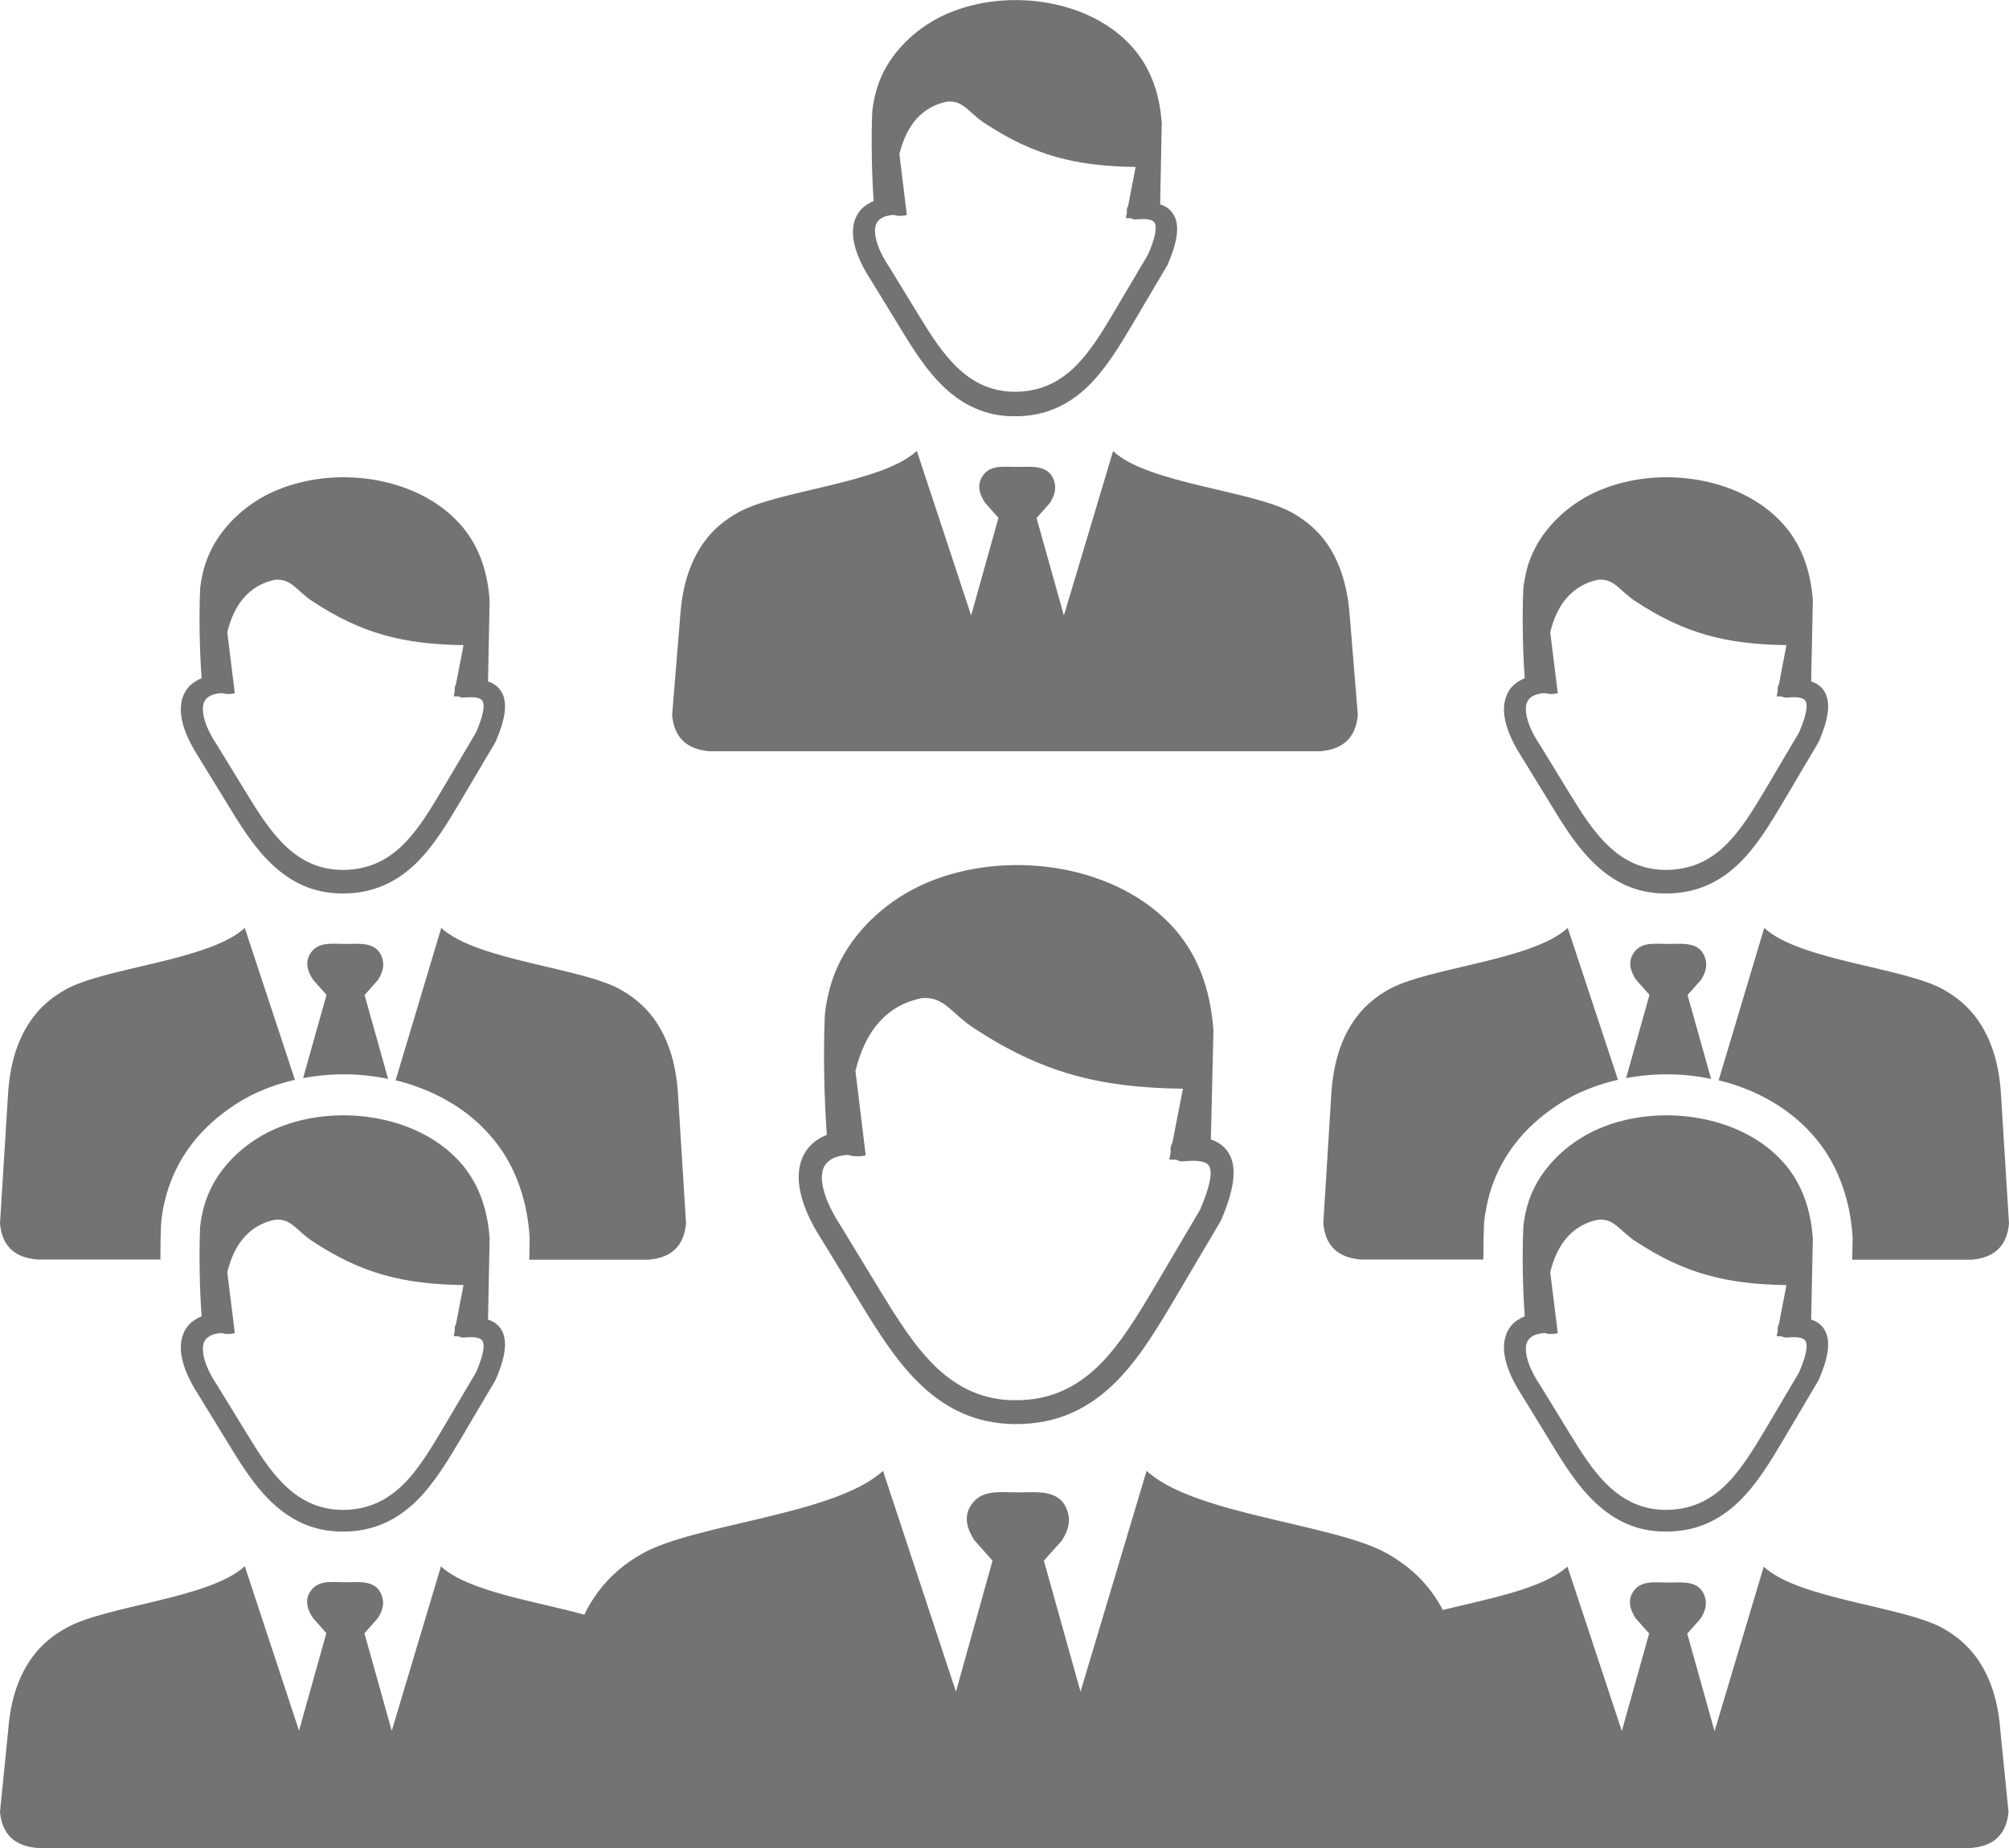<svg width="25" height="23" viewBox="0 0 25 23" fill="none" xmlns="http://www.w3.org/2000/svg">
<g clip-path="url(#clip0_173_138)">
<path d="M22.538 16.423C22.622 16.45 22.681 16.498 22.717 16.574C22.778 16.701 22.754 16.892 22.636 17.166C22.634 17.17 22.632 17.174 22.63 17.178L22.198 17.909C22.032 18.189 21.863 18.472 21.639 18.689C21.405 18.913 21.118 19.064 20.726 19.062C20.359 19.062 20.083 18.917 19.855 18.704C19.635 18.499 19.468 18.233 19.309 17.971L18.931 17.354C18.793 17.141 18.721 16.948 18.715 16.789C18.713 16.714 18.726 16.647 18.752 16.586C18.78 16.523 18.823 16.471 18.882 16.431C18.911 16.413 18.941 16.396 18.974 16.383C18.949 16.048 18.941 15.626 18.956 15.272C18.964 15.188 18.98 15.105 19.002 15.021C19.098 14.665 19.342 14.38 19.641 14.184C19.747 14.115 19.863 14.056 19.985 14.012C20.711 13.742 21.674 13.889 22.188 14.462C22.398 14.697 22.53 15.006 22.559 15.414L22.538 16.423ZM3.046 19.493L3.721 21.539L4.061 20.326L3.894 20.137C3.819 20.024 3.802 19.926 3.843 19.84C3.933 19.656 4.12 19.692 4.295 19.692C4.478 19.692 4.704 19.656 4.761 19.892C4.779 19.972 4.757 20.054 4.702 20.139L4.535 20.328L4.875 21.541L5.487 19.495C5.827 19.809 6.675 19.93 7.271 20.096C7.32 19.993 7.379 19.899 7.442 19.813C7.593 19.61 7.778 19.457 7.985 19.34C8.639 18.965 10.394 18.855 10.988 18.306L11.896 21.054L12.351 19.424L12.128 19.173C12.026 19.022 12.006 18.888 12.06 18.775C12.183 18.528 12.433 18.574 12.667 18.574C12.913 18.574 13.216 18.526 13.293 18.842C13.32 18.949 13.287 19.058 13.214 19.173L12.99 19.424L13.446 21.054L14.268 18.306C14.862 18.855 16.618 18.965 17.271 19.34C17.478 19.459 17.664 19.61 17.814 19.813C17.865 19.882 17.912 19.957 17.954 20.037C18.522 19.899 19.208 19.771 19.505 19.497L20.182 21.544L20.522 20.33L20.355 20.142C20.28 20.029 20.264 19.93 20.304 19.844C20.394 19.66 20.581 19.696 20.756 19.696C20.939 19.696 21.165 19.66 21.222 19.897C21.24 19.976 21.218 20.058 21.163 20.144L20.996 20.332L21.336 21.546L21.948 19.499C22.39 19.907 23.698 19.991 24.184 20.269C24.339 20.357 24.477 20.47 24.589 20.621C24.758 20.851 24.864 21.152 24.892 21.535L24.994 22.55C24.97 22.82 24.821 22.977 24.526 23H17.806C17.782 23.004 17.757 23.006 17.733 23.008H7.53C7.505 23.006 7.481 23.004 7.456 23H0.468C0.175 22.977 0.024 22.822 0 22.55L0.102 21.535C0.13 21.152 0.234 20.853 0.405 20.621C0.517 20.468 0.655 20.357 0.81 20.269C1.296 19.983 2.604 19.901 3.046 19.493ZM6.073 16.423C6.156 16.45 6.215 16.498 6.252 16.574C6.313 16.701 6.289 16.892 6.171 17.166C6.169 17.17 6.167 17.174 6.165 17.178L5.733 17.909C5.566 18.189 5.398 18.472 5.174 18.689C4.94 18.913 4.653 19.064 4.26 19.062C3.894 19.062 3.617 18.917 3.389 18.704C3.17 18.499 3.003 18.233 2.844 17.971L2.466 17.354C2.327 17.141 2.256 16.948 2.25 16.789C2.248 16.714 2.26 16.647 2.287 16.586C2.315 16.523 2.358 16.471 2.417 16.431C2.445 16.413 2.476 16.396 2.509 16.383C2.484 16.048 2.476 15.626 2.49 15.272C2.498 15.188 2.515 15.105 2.537 15.021C2.635 14.665 2.877 14.38 3.176 14.184C3.282 14.115 3.398 14.056 3.52 14.012C4.246 13.742 5.208 13.889 5.723 14.462C5.933 14.697 6.065 15.006 6.093 15.414L6.073 16.423ZM2.759 16.59C2.688 16.595 2.633 16.611 2.594 16.639C2.57 16.655 2.553 16.676 2.541 16.701C2.529 16.728 2.523 16.762 2.525 16.802C2.529 16.917 2.586 17.065 2.7 17.237L2.702 17.239L3.068 17.837C3.215 18.078 3.369 18.323 3.56 18.501C3.743 18.672 3.967 18.79 4.262 18.792C4.582 18.792 4.816 18.67 5.005 18.488C5.202 18.298 5.357 18.038 5.511 17.779L5.924 17.08C6.01 16.879 6.036 16.754 6.006 16.693C5.983 16.647 5.904 16.634 5.772 16.647C5.75 16.649 5.727 16.643 5.709 16.632C5.688 16.632 5.668 16.632 5.646 16.63L5.66 16.559C5.66 16.555 5.658 16.553 5.658 16.549C5.656 16.523 5.662 16.5 5.674 16.479L5.768 15.994C5.015 15.983 4.498 15.85 3.888 15.448C3.689 15.316 3.628 15.165 3.426 15.18C3.276 15.209 3.147 15.28 3.046 15.391C2.948 15.498 2.875 15.645 2.828 15.833L2.922 16.592C2.863 16.607 2.81 16.607 2.759 16.59ZM3.046 11.549L3.67 13.439C3.562 13.464 3.457 13.495 3.355 13.533C3.271 13.564 3.194 13.598 3.127 13.631C3.062 13.665 2.991 13.705 2.915 13.755C2.712 13.889 2.529 14.052 2.384 14.242C2.242 14.429 2.132 14.644 2.067 14.883C2.053 14.937 2.039 14.994 2.028 15.052C2.018 15.105 2.012 15.159 2.006 15.216C2.004 15.226 2.004 15.239 2.004 15.249C1.998 15.381 1.996 15.527 1.996 15.676H0.468C0.173 15.653 0.024 15.498 0 15.228L0.102 13.585C0.13 13.202 0.234 12.903 0.405 12.671C0.517 12.518 0.655 12.407 0.81 12.319C1.296 12.041 2.604 11.957 3.046 11.549ZM3.772 13.418L4.063 12.382L3.896 12.194C3.821 12.081 3.805 11.982 3.845 11.897C3.935 11.712 4.122 11.748 4.297 11.748C4.48 11.748 4.706 11.712 4.763 11.949C4.781 12.028 4.759 12.11 4.704 12.196L4.537 12.384L4.83 13.428C4.484 13.355 4.118 13.353 3.772 13.418ZM4.923 13.445L5.491 11.549C5.933 11.957 7.241 12.041 7.727 12.319C7.882 12.407 8.02 12.52 8.132 12.671C8.301 12.901 8.407 13.202 8.435 13.585L8.537 15.228C8.512 15.498 8.364 15.655 8.069 15.678H6.586L6.59 15.462C6.592 15.435 6.592 15.408 6.59 15.381C6.571 15.123 6.519 14.893 6.435 14.682C6.35 14.466 6.232 14.278 6.087 14.117C5.784 13.776 5.369 13.554 4.923 13.445ZM6.073 8.481C6.156 8.509 6.215 8.557 6.252 8.632C6.313 8.76 6.289 8.95 6.171 9.224C6.169 9.228 6.167 9.233 6.165 9.237L5.733 9.967C5.566 10.248 5.398 10.53 5.174 10.748C4.94 10.972 4.653 11.122 4.26 11.12C3.894 11.12 3.617 10.976 3.389 10.762C3.17 10.557 3.003 10.291 2.844 10.03L2.466 9.413C2.327 9.199 2.256 9.007 2.25 8.848C2.248 8.772 2.26 8.705 2.287 8.645C2.315 8.582 2.358 8.53 2.417 8.49C2.445 8.471 2.476 8.454 2.509 8.442C2.484 8.107 2.476 7.684 2.49 7.33C2.498 7.247 2.515 7.163 2.537 7.079C2.635 6.724 2.877 6.439 3.176 6.242C3.282 6.173 3.398 6.115 3.52 6.071C4.246 5.801 5.208 5.947 5.723 6.521C5.933 6.755 6.065 7.065 6.093 7.473L6.073 8.481ZM2.759 8.626C2.688 8.63 2.633 8.647 2.594 8.674C2.57 8.691 2.553 8.712 2.541 8.737C2.529 8.764 2.523 8.797 2.525 8.837C2.529 8.952 2.586 9.101 2.7 9.272L2.702 9.275L3.068 9.873C3.215 10.114 3.369 10.358 3.56 10.536C3.743 10.708 3.967 10.825 4.262 10.827C4.582 10.827 4.816 10.706 5.005 10.524C5.202 10.333 5.357 10.074 5.511 9.814L5.924 9.115C6.01 8.915 6.036 8.789 6.006 8.728C5.983 8.682 5.904 8.67 5.772 8.682C5.75 8.684 5.727 8.678 5.709 8.668C5.688 8.668 5.668 8.668 5.646 8.666L5.66 8.594C5.66 8.59 5.658 8.588 5.658 8.584C5.656 8.559 5.662 8.536 5.674 8.515L5.768 8.029C5.015 8.019 4.498 7.885 3.888 7.483C3.689 7.351 3.628 7.201 3.426 7.215C3.276 7.245 3.147 7.316 3.046 7.427C2.948 7.533 2.875 7.68 2.828 7.868L2.922 8.628C2.863 8.643 2.81 8.64 2.759 8.626ZM15.068 14.182C15.177 14.217 15.259 14.284 15.308 14.385C15.389 14.554 15.356 14.812 15.198 15.18C15.196 15.186 15.192 15.193 15.19 15.197L14.612 16.176C14.388 16.553 14.162 16.931 13.861 17.224C13.548 17.526 13.161 17.727 12.634 17.724C12.142 17.722 11.772 17.53 11.466 17.243C11.174 16.967 10.948 16.611 10.734 16.262L10.227 15.431C10.042 15.146 9.945 14.885 9.939 14.671C9.937 14.571 9.953 14.479 9.989 14.399C10.028 14.316 10.085 14.245 10.164 14.19C10.201 14.165 10.242 14.142 10.289 14.125C10.256 13.675 10.244 13.108 10.264 12.635C10.274 12.522 10.297 12.409 10.327 12.296C10.457 11.819 10.783 11.436 11.184 11.172C11.326 11.081 11.481 11.003 11.646 10.942C12.62 10.58 13.912 10.777 14.604 11.547C14.886 11.861 15.061 12.277 15.1 12.826L15.068 14.182ZM10.553 14.374C10.453 14.38 10.378 14.403 10.325 14.441C10.293 14.464 10.268 14.493 10.252 14.527C10.234 14.565 10.227 14.613 10.227 14.665C10.232 14.824 10.313 15.031 10.47 15.27L10.472 15.274L10.978 16.105C11.182 16.438 11.395 16.777 11.66 17.026C11.914 17.264 12.223 17.427 12.632 17.427C13.074 17.43 13.397 17.26 13.662 17.007C13.934 16.743 14.15 16.383 14.364 16.023L14.935 15.054C15.053 14.776 15.09 14.602 15.049 14.517C15.019 14.454 14.909 14.435 14.726 14.454C14.693 14.456 14.663 14.45 14.638 14.433C14.61 14.435 14.581 14.433 14.551 14.431L14.569 14.332C14.569 14.328 14.567 14.322 14.567 14.318C14.563 14.282 14.573 14.251 14.589 14.224L14.72 13.55C13.674 13.537 12.96 13.349 12.113 12.792C11.837 12.61 11.751 12.401 11.473 12.422C11.263 12.464 11.086 12.56 10.946 12.715C10.811 12.863 10.71 13.066 10.645 13.328L10.773 14.38C10.697 14.397 10.622 14.395 10.553 14.374ZM11.409 5.612L12.085 7.659L12.425 6.445L12.258 6.257C12.183 6.144 12.166 6.046 12.207 5.96C12.296 5.776 12.484 5.811 12.659 5.811C12.842 5.811 13.068 5.776 13.125 6.012C13.143 6.092 13.12 6.173 13.066 6.259L12.899 6.447L13.239 7.661L13.851 5.615C14.292 6.023 15.601 6.106 16.087 6.385C16.241 6.473 16.38 6.586 16.492 6.736C16.661 6.966 16.766 7.268 16.795 7.651L16.897 8.9C16.872 9.17 16.724 9.327 16.429 9.35H8.832C8.539 9.327 8.388 9.172 8.364 8.9L8.466 7.651C8.494 7.268 8.598 6.968 8.769 6.736C8.881 6.583 9.019 6.473 9.174 6.385C9.66 6.102 10.968 6.021 11.409 5.612ZM14.437 2.543C14.52 2.57 14.579 2.618 14.616 2.693C14.677 2.821 14.652 3.011 14.534 3.285C14.533 3.29 14.53 3.294 14.528 3.298L14.097 4.028C13.93 4.309 13.761 4.591 13.538 4.809C13.304 5.033 13.017 5.183 12.624 5.181C12.258 5.181 11.981 5.037 11.753 4.824C11.534 4.618 11.367 4.353 11.208 4.091L10.83 3.474C10.691 3.26 10.62 3.068 10.614 2.909C10.612 2.833 10.624 2.766 10.651 2.706C10.679 2.643 10.722 2.591 10.781 2.551C10.809 2.532 10.84 2.515 10.872 2.503C10.848 2.168 10.84 1.745 10.854 1.392C10.862 1.308 10.879 1.224 10.901 1.141C10.996 0.785 11.241 0.5 11.54 0.303C11.646 0.234 11.761 0.176 11.883 0.132C12.61 -0.138 13.572 0.008 14.087 0.582C14.296 0.816 14.429 1.126 14.457 1.534L14.437 2.543ZM11.123 2.674C11.051 2.679 10.996 2.695 10.958 2.723C10.933 2.739 10.917 2.76 10.905 2.785C10.893 2.813 10.887 2.846 10.889 2.886C10.893 3.001 10.95 3.149 11.064 3.321L11.066 3.323L11.432 3.922C11.578 4.162 11.733 4.407 11.924 4.585C12.107 4.757 12.331 4.874 12.626 4.876C12.946 4.876 13.18 4.754 13.369 4.572C13.566 4.382 13.721 4.122 13.875 3.863L14.288 3.164C14.374 2.963 14.4 2.838 14.37 2.777C14.347 2.731 14.268 2.718 14.136 2.731C14.113 2.733 14.091 2.727 14.073 2.716C14.052 2.716 14.032 2.716 14.01 2.714L14.024 2.643C14.024 2.639 14.022 2.637 14.022 2.633C14.02 2.607 14.026 2.584 14.038 2.563L14.132 2.078C13.379 2.068 12.862 1.934 12.252 1.532C12.052 1.4 11.991 1.249 11.79 1.264C11.639 1.293 11.511 1.364 11.409 1.475C11.312 1.582 11.239 1.729 11.192 1.917L11.285 2.676C11.226 2.691 11.174 2.691 11.123 2.674ZM22.538 8.481C22.622 8.509 22.681 8.557 22.717 8.632C22.778 8.76 22.754 8.95 22.636 9.224C22.634 9.228 22.632 9.233 22.63 9.237L22.198 9.967C22.032 10.248 21.863 10.53 21.639 10.748C21.405 10.972 21.118 11.122 20.726 11.12C20.359 11.12 20.083 10.976 19.855 10.762C19.635 10.557 19.468 10.291 19.309 10.03L18.931 9.413C18.793 9.199 18.721 9.007 18.715 8.848C18.713 8.772 18.726 8.705 18.752 8.645C18.78 8.582 18.823 8.53 18.882 8.49C18.911 8.471 18.941 8.454 18.974 8.442C18.949 8.107 18.941 7.684 18.956 7.33C18.964 7.247 18.98 7.163 19.002 7.079C19.098 6.724 19.342 6.439 19.641 6.242C19.747 6.173 19.863 6.115 19.985 6.071C20.711 5.801 21.674 5.947 22.188 6.521C22.398 6.755 22.53 7.065 22.559 7.473L22.538 8.481ZM19.509 11.549L20.134 13.439C20.026 13.464 19.92 13.495 19.818 13.533C19.735 13.564 19.657 13.598 19.59 13.631C19.525 13.665 19.454 13.705 19.379 13.755C19.175 13.889 18.992 14.052 18.848 14.242C18.705 14.429 18.595 14.644 18.53 14.883V14.885C18.514 14.941 18.502 14.998 18.492 15.052C18.481 15.105 18.473 15.159 18.469 15.216C18.467 15.226 18.467 15.239 18.467 15.249C18.461 15.381 18.459 15.527 18.459 15.676H16.935C16.642 15.653 16.492 15.498 16.467 15.226L16.569 13.583C16.598 13.2 16.701 12.901 16.872 12.669C16.984 12.516 17.122 12.405 17.277 12.317C17.759 12.041 19.067 11.957 19.509 11.549ZM20.235 13.418L20.526 12.382L20.359 12.194C20.284 12.081 20.268 11.982 20.308 11.897C20.398 11.712 20.585 11.748 20.76 11.748C20.943 11.748 21.169 11.712 21.226 11.949C21.244 12.028 21.222 12.11 21.167 12.196L21 12.384L21.293 13.428C20.949 13.355 20.583 13.353 20.235 13.418ZM21.387 13.445L21.954 11.549C22.396 11.957 23.704 12.041 24.19 12.319C24.345 12.407 24.483 12.52 24.595 12.671C24.764 12.901 24.87 13.202 24.898 13.585L25 15.228C24.976 15.498 24.827 15.655 24.532 15.678H23.049L23.053 15.462C23.055 15.435 23.055 15.408 23.053 15.381C23.035 15.123 22.982 14.893 22.898 14.682C22.813 14.466 22.695 14.278 22.55 14.117C22.247 13.776 21.832 13.554 21.387 13.445ZM19.222 8.626C19.151 8.63 19.096 8.647 19.057 8.674C19.033 8.691 19.017 8.712 19.004 8.737C18.992 8.764 18.986 8.797 18.988 8.837C18.992 8.952 19.049 9.101 19.163 9.272L19.165 9.275L19.531 9.873C19.678 10.114 19.832 10.358 20.024 10.536C20.207 10.708 20.43 10.825 20.726 10.827C21.045 10.827 21.279 10.706 21.468 10.524C21.665 10.333 21.82 10.074 21.975 9.814L22.388 9.115C22.473 8.915 22.5 8.789 22.469 8.728C22.447 8.682 22.367 8.67 22.235 8.682C22.213 8.684 22.19 8.678 22.172 8.668C22.152 8.668 22.131 8.668 22.109 8.666L22.123 8.594C22.123 8.59 22.121 8.588 22.121 8.584C22.119 8.559 22.125 8.536 22.137 8.515L22.231 8.029C21.478 8.019 20.962 7.885 20.351 7.483C20.152 7.351 20.091 7.201 19.889 7.215C19.739 7.245 19.611 7.316 19.509 7.427C19.411 7.533 19.338 7.68 19.291 7.868L19.385 8.628C19.326 8.643 19.273 8.64 19.222 8.626ZM19.222 16.59C19.151 16.595 19.096 16.611 19.057 16.639C19.033 16.655 19.017 16.676 19.004 16.701C18.992 16.728 18.986 16.762 18.988 16.802C18.992 16.917 19.049 17.065 19.163 17.237L19.165 17.239L19.531 17.837C19.678 18.078 19.832 18.323 20.024 18.501C20.207 18.672 20.43 18.79 20.726 18.792C21.045 18.792 21.279 18.67 21.468 18.488C21.665 18.298 21.82 18.038 21.975 17.779L22.388 17.08C22.473 16.879 22.5 16.754 22.469 16.693C22.447 16.647 22.367 16.634 22.235 16.647C22.213 16.649 22.19 16.643 22.172 16.632C22.152 16.632 22.131 16.632 22.109 16.63L22.123 16.559C22.123 16.555 22.121 16.553 22.121 16.549C22.119 16.523 22.125 16.5 22.137 16.479L22.231 15.994C21.478 15.983 20.962 15.85 20.351 15.448C20.152 15.316 20.091 15.165 19.889 15.18C19.739 15.209 19.611 15.28 19.509 15.391C19.411 15.498 19.338 15.645 19.291 15.833L19.385 16.592C19.326 16.607 19.273 16.607 19.222 16.59Z" fill="#737373"/>
</g>
<defs>
<clipPath id="clip0_173_138">
<rect width="25" height="23" fill="white"/>
</clipPath>
</defs>
</svg>
